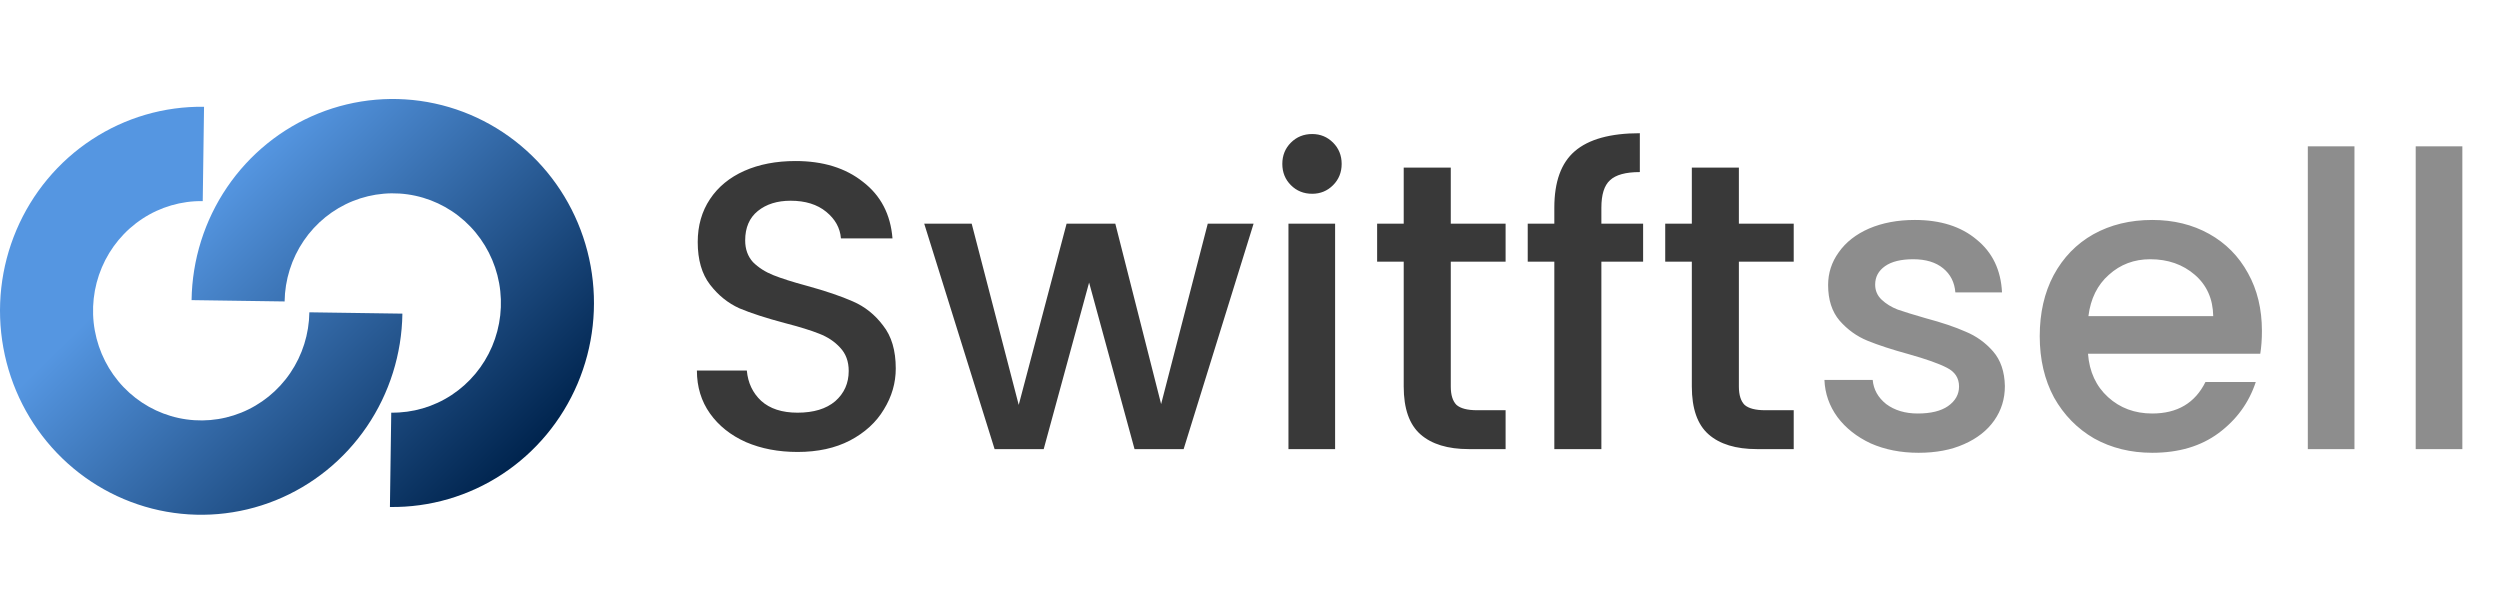 <svg width="167" height="41" viewBox="0 0 167 41" fill="none" xmlns="http://www.w3.org/2000/svg">
<path d="M26.88 20.951C26.843 23.646 26.018 26.269 24.51 28.489C23.002 30.709 20.879 32.425 18.409 33.422C15.939 34.418 13.233 34.649 10.633 34.086C8.034 33.523 5.657 32.191 3.804 30.259C1.951 28.326 0.704 25.88 0.223 23.229C-0.259 20.578 0.045 17.843 1.097 15.367C2.149 12.892 3.901 10.788 6.132 9.323C8.362 7.857 10.972 7.095 13.63 7.133L13.543 13.434C12.114 13.414 10.711 13.823 9.512 14.611C8.312 15.399 7.37 16.53 6.805 17.86C6.24 19.191 6.076 20.662 6.335 22.087C6.594 23.512 7.264 24.827 8.26 25.866C9.256 26.905 10.534 27.621 11.931 27.923C13.329 28.226 14.784 28.102 16.111 27.566C17.439 27.03 18.581 26.108 19.391 24.914C20.202 23.721 20.645 22.311 20.665 20.862L26.88 20.951Z" fill="url(#paint0_linear_3574_85429)"/>
<path d="M26.047 33.867C28.706 33.904 31.315 33.142 33.546 31.677C35.777 30.211 37.529 28.108 38.581 25.632C39.632 23.157 39.937 20.421 39.455 17.77C38.973 15.119 37.727 12.673 35.874 10.741C34.021 8.808 31.644 7.476 29.044 6.913C26.445 6.35 23.739 6.581 21.268 7.578C18.799 8.574 16.675 10.29 15.167 12.51C13.659 14.73 12.835 17.353 12.797 20.048L19.012 20.137C19.032 18.688 19.476 17.278 20.286 16.085C21.097 14.892 22.238 13.969 23.566 13.433C24.894 12.898 26.348 12.773 27.746 13.076C29.143 13.379 30.421 14.095 31.417 15.133C32.413 16.172 33.083 17.487 33.342 18.912C33.601 20.337 33.438 21.808 32.873 23.139C32.307 24.469 31.365 25.6 30.166 26.388C28.967 27.176 27.564 27.586 26.135 27.565L26.047 33.867Z" fill="url(#paint1_linear_3574_85429)"/>
<path d="M53.277 30.191C52.002 30.191 50.854 29.973 49.833 29.535C48.813 29.08 48.011 28.442 47.428 27.622C46.845 26.802 46.553 25.845 46.553 24.752H49.888C49.961 25.572 50.28 26.246 50.844 26.775C51.428 27.303 52.238 27.567 53.277 27.567C54.352 27.567 55.19 27.312 55.792 26.802C56.393 26.274 56.694 25.599 56.694 24.779C56.694 24.142 56.502 23.622 56.12 23.221C55.755 22.82 55.291 22.511 54.726 22.292C54.179 22.073 53.414 21.836 52.43 21.581C51.191 21.253 50.179 20.925 49.396 20.597C48.63 20.251 47.974 19.723 47.428 19.012C46.881 18.301 46.608 17.354 46.608 16.169C46.608 15.076 46.881 14.119 47.428 13.299C47.974 12.479 48.74 11.851 49.724 11.413C50.708 10.976 51.847 10.757 53.14 10.757C54.981 10.757 56.484 11.222 57.65 12.151C58.835 13.062 59.491 14.32 59.618 15.923H56.174C56.12 15.231 55.792 14.639 55.19 14.147C54.589 13.655 53.796 13.409 52.812 13.409C51.92 13.409 51.191 13.636 50.626 14.092C50.061 14.548 49.778 15.204 49.778 16.06C49.778 16.643 49.952 17.126 50.298 17.509C50.662 17.873 51.118 18.165 51.664 18.383C52.211 18.602 52.958 18.839 53.906 19.094C55.163 19.44 56.184 19.786 56.967 20.133C57.769 20.479 58.443 21.016 58.99 21.745C59.555 22.456 59.837 23.413 59.837 24.615C59.837 25.581 59.573 26.492 59.044 27.349C58.534 28.205 57.778 28.898 56.776 29.426C55.792 29.936 54.626 30.191 53.277 30.191ZM83.74 14.939L79.067 30H75.787L72.752 18.875L69.719 30H66.439L61.737 14.939H64.908L68.051 27.048L71.249 14.939H74.502L77.563 26.993L80.679 14.939H83.74ZM87.654 12.944C87.09 12.944 86.616 12.753 86.233 12.37C85.85 11.987 85.659 11.514 85.659 10.949C85.659 10.384 85.85 9.91 86.233 9.527C86.616 9.145 87.09 8.953 87.654 8.953C88.201 8.953 88.666 9.145 89.049 9.527C89.431 9.91 89.623 10.384 89.623 10.949C89.623 11.514 89.431 11.987 89.049 12.37C88.666 12.753 88.201 12.944 87.654 12.944ZM89.185 14.939V30H86.069V14.939H89.185ZM96.912 17.481V25.818C96.912 26.383 97.039 26.793 97.294 27.048C97.568 27.285 98.023 27.403 98.661 27.403H100.574V30H98.114C96.711 30 95.636 29.672 94.889 29.016C94.142 28.36 93.768 27.294 93.768 25.818V17.481H91.992V14.939H93.768V11.195H96.912V14.939H100.574V17.481H96.912ZM109.76 17.481H106.972V30H103.829V17.481H102.052V14.939H103.829V13.873C103.829 12.142 104.284 10.885 105.195 10.101C106.125 9.3 107.573 8.899 109.541 8.899V11.495C108.594 11.495 107.929 11.678 107.546 12.042C107.163 12.388 106.972 12.999 106.972 13.873V14.939H109.76V17.481ZM116.157 17.481V25.818C116.157 26.383 116.285 26.793 116.54 27.048C116.813 27.285 117.269 27.403 117.906 27.403H119.82V30H117.36C115.957 30 114.881 29.672 114.134 29.016C113.387 28.36 113.014 27.294 113.014 25.818V17.481H111.237V14.939H113.014V11.195H116.157V14.939H119.82V17.481H116.157Z" fill="#393939"/>
<path d="M128.158 30.246C126.974 30.246 125.908 30.036 124.96 29.617C124.031 29.18 123.293 28.597 122.746 27.868C122.2 27.121 121.908 26.292 121.872 25.381H125.097C125.152 26.018 125.452 26.556 125.999 26.993C126.564 27.412 127.265 27.622 128.104 27.622C128.978 27.622 129.652 27.458 130.126 27.13C130.618 26.784 130.864 26.346 130.864 25.818C130.864 25.253 130.591 24.834 130.044 24.561C129.516 24.287 128.668 23.987 127.502 23.659C126.372 23.349 125.452 23.048 124.742 22.757C124.031 22.465 123.411 22.019 122.883 21.417C122.373 20.816 122.118 20.023 122.118 19.039C122.118 18.238 122.354 17.509 122.828 16.853C123.302 16.178 123.976 15.65 124.851 15.267C125.744 14.885 126.764 14.693 127.912 14.693C129.625 14.693 131.001 15.131 132.04 16.005C133.096 16.862 133.661 18.037 133.734 19.531H130.618C130.564 18.857 130.29 18.32 129.798 17.919C129.306 17.518 128.641 17.317 127.803 17.317C126.983 17.317 126.354 17.472 125.917 17.782C125.48 18.092 125.261 18.502 125.261 19.012C125.261 19.413 125.407 19.75 125.698 20.023C125.99 20.297 126.345 20.515 126.764 20.679C127.183 20.825 127.803 21.016 128.623 21.253C129.716 21.545 130.609 21.846 131.302 22.155C132.012 22.447 132.623 22.884 133.133 23.467C133.643 24.05 133.907 24.825 133.926 25.791C133.926 26.647 133.689 27.412 133.215 28.087C132.741 28.761 132.067 29.289 131.192 29.672C130.336 30.055 129.324 30.246 128.158 30.246ZM151.096 22.101C151.096 22.666 151.059 23.176 150.986 23.631H139.479C139.57 24.834 140.017 25.8 140.818 26.529C141.62 27.258 142.604 27.622 143.77 27.622C145.447 27.622 146.631 26.92 147.324 25.517H150.686C150.23 26.902 149.401 28.041 148.198 28.934C147.014 29.809 145.538 30.246 143.77 30.246C142.331 30.246 141.037 29.927 139.889 29.289C138.759 28.633 137.867 27.722 137.211 26.556C136.573 25.372 136.254 24.005 136.254 22.456C136.254 20.907 136.564 19.55 137.183 18.383C137.821 17.199 138.705 16.288 139.835 15.65C140.982 15.012 142.294 14.693 143.77 14.693C145.192 14.693 146.458 15.003 147.57 15.623C148.681 16.242 149.547 17.117 150.166 18.247C150.786 19.358 151.096 20.643 151.096 22.101ZM147.843 21.117C147.825 19.969 147.415 19.048 146.613 18.356C145.811 17.664 144.818 17.317 143.634 17.317C142.559 17.317 141.638 17.664 140.873 18.356C140.108 19.03 139.652 19.95 139.506 21.117H147.843ZM157.278 9.773V30H154.162V9.773H157.278ZM164.485 9.773V30H161.369V9.773H164.485Z" fill="#8D8D8D"/>
<defs>
<linearGradient id="paint0_linear_3574_85429" x1="16.867" y1="10.47" x2="35.872" y2="29.75" gradientUnits="userSpaceOnUse">
<stop stop-color="#5596E1"/>
<stop offset="1" stop-color="#00244E"/>
</linearGradient>
<linearGradient id="paint1_linear_3574_85429" x1="16.867" y1="10.47" x2="35.872" y2="29.75" gradientUnits="userSpaceOnUse">
<stop stop-color="#5596E1"/>
<stop offset="1" stop-color="#00244E"/>
</linearGradient>
</defs>
</svg>
